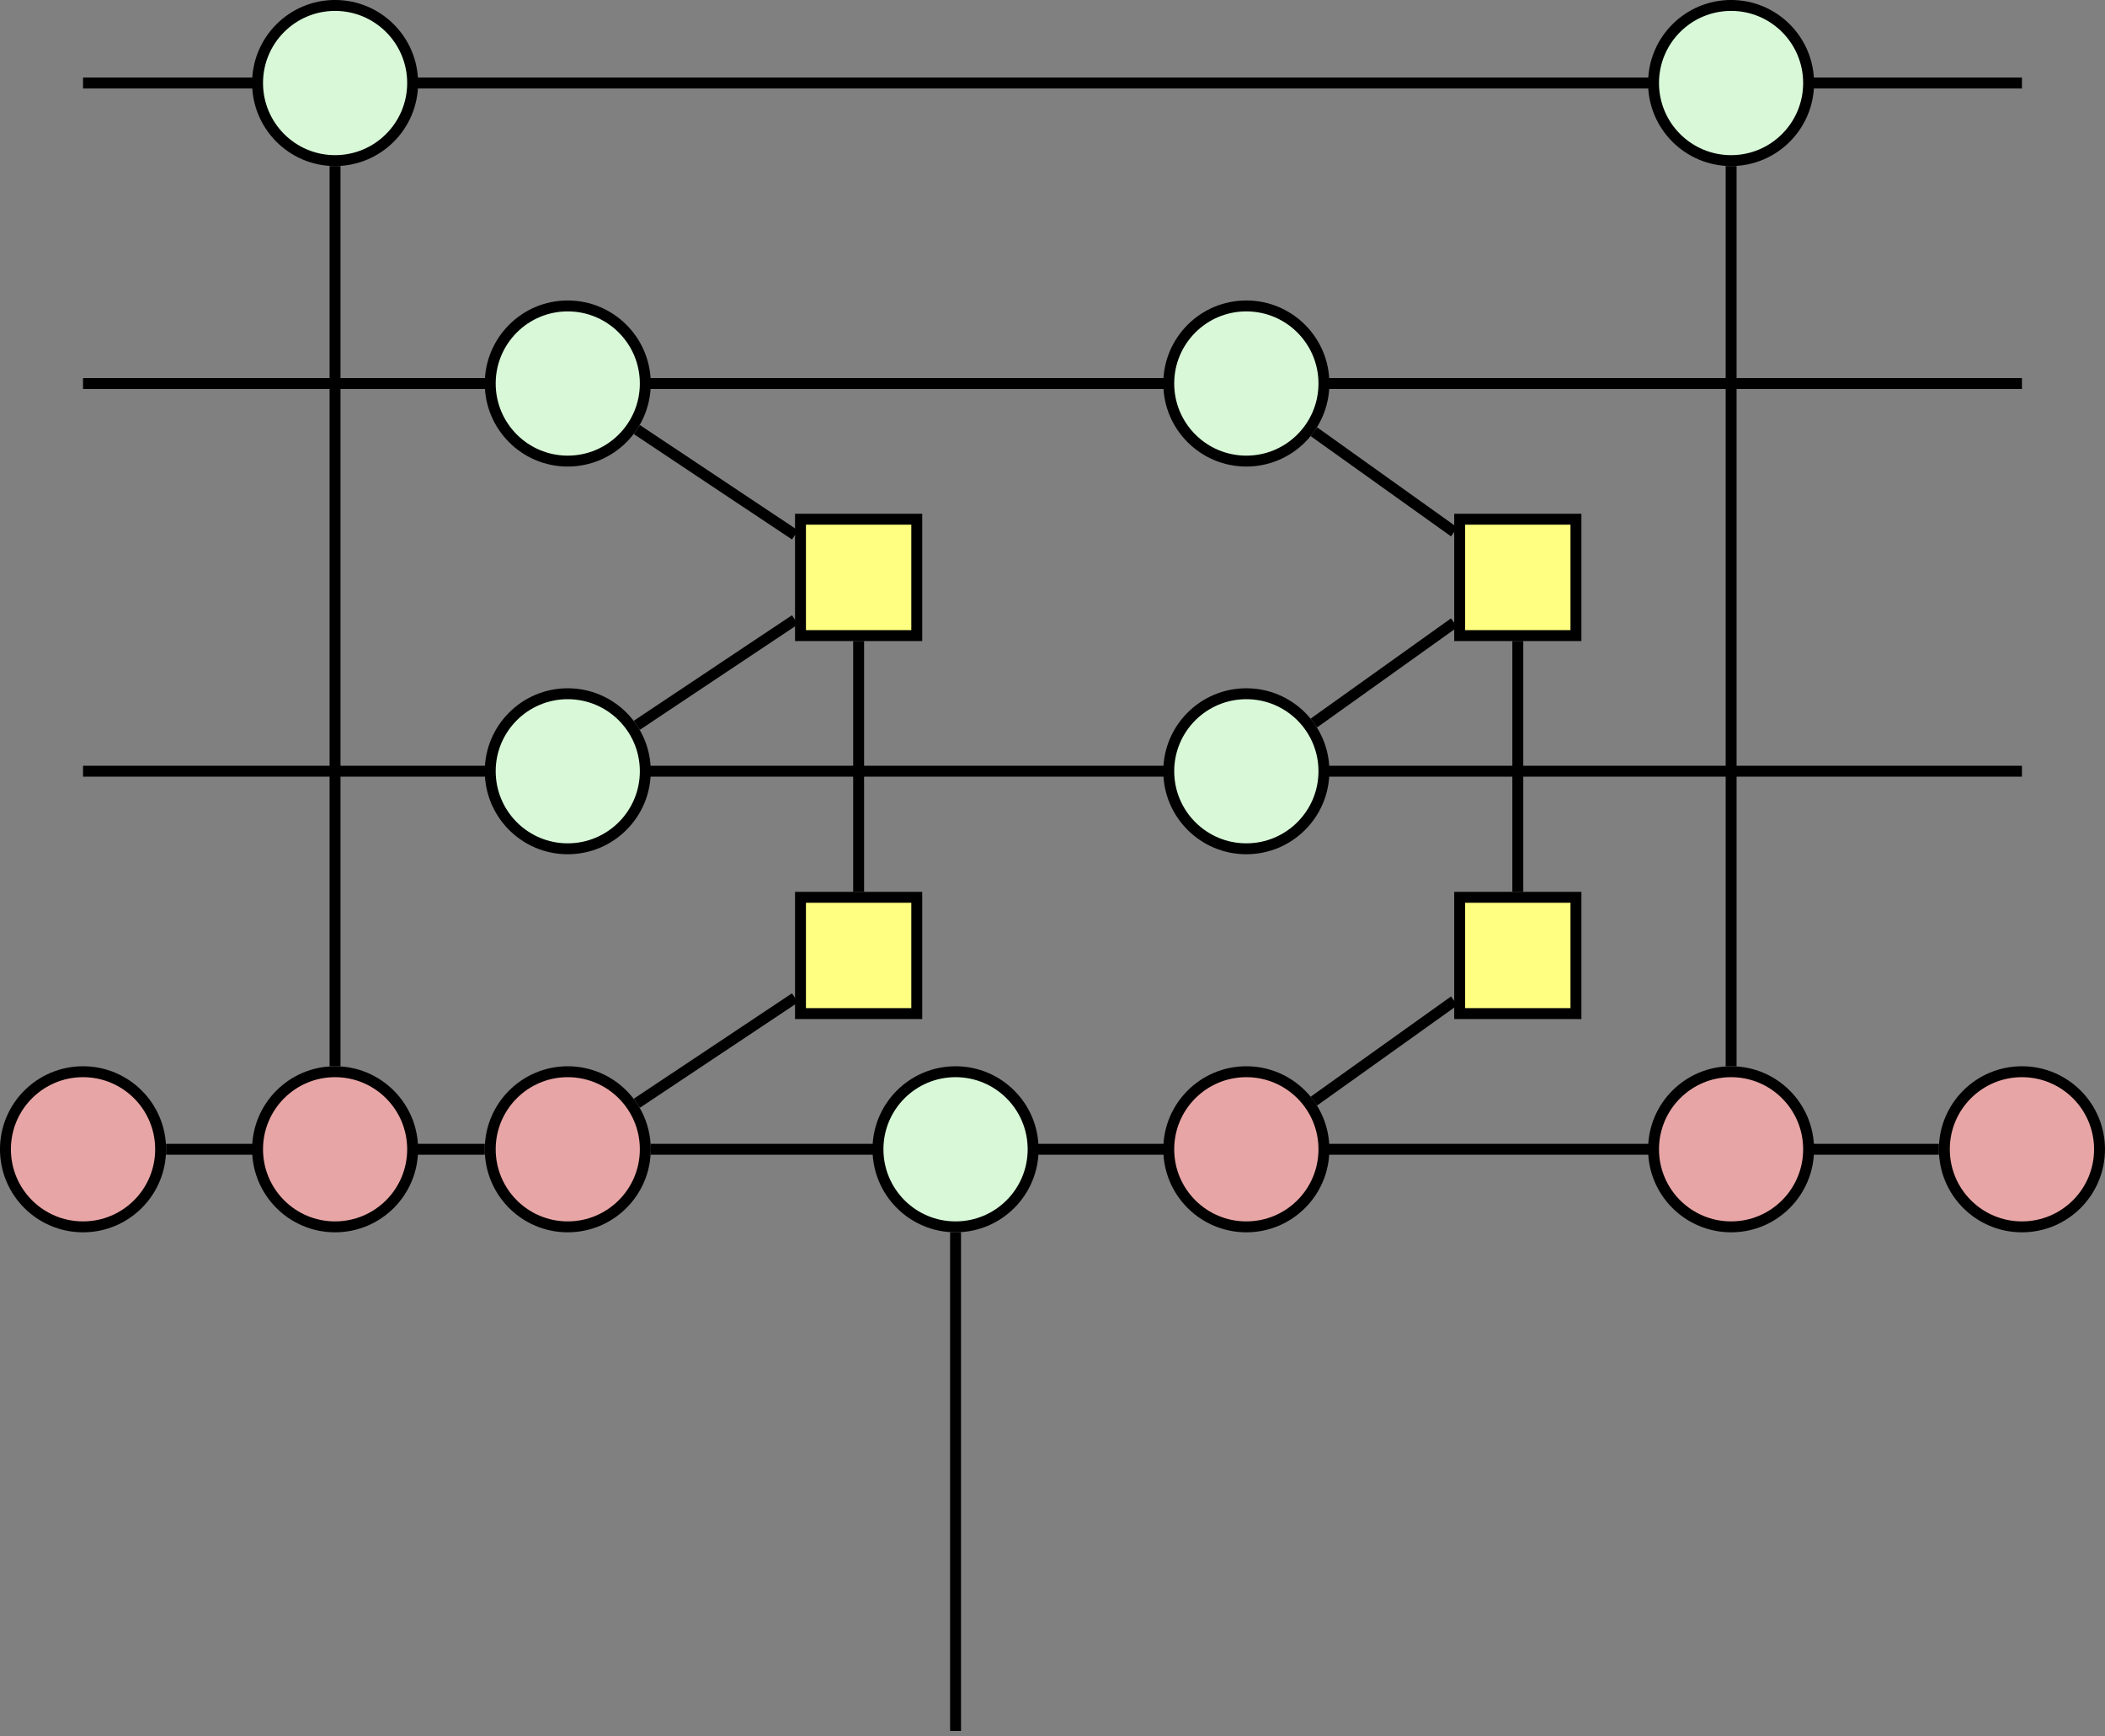 <?xml version='1.0' encoding='UTF-8'?>
<!-- This file was generated by dvisvgm 3.2.2 -->
<svg version='1.1' xmlns='http://www.w3.org/2000/svg' xmlns:xlink='http://www.w3.org/1999/xlink' width='76.938pt' height='63.473pt' viewBox='133.387 -82.699 76.938 63.473'>
<rect x="133.387" y="-82.699" width="76.938" height="63.473" fill="#808080" stroke="none"/>
<g id='page1'>
<g stroke='#000' fill='none' stroke-width='.399' stroke-miterlimit='10'>
<path d='M136.422-68.68H207.289'/>
<path d='M136.422-54.508H207.289'/>
<path d='M156.664-56.188L162.445-60.043'/>
<path d='M156.664-66.996L162.445-63.145'/>
<path d='M164.77-50.098V-59.266'/>
<path d='M156.664-42.371L162.445-46.223'/>
<path d='M139.457-40.688H151.106'/>
<path d='M188.863-50.098V-59.266'/>
<path d='M181.41-66.918L186.539-63.254'/>
<path d='M181.41-56.27L186.539-59.934'/>
<path d='M186.539-46.113L181.41-42.449'/>
<path d='M157.172-40.688H204.254'/>
<path d='M168.313-37.652V-19.426'/>
<path d='M207.289-79.664H136.422'/>
<path d='M145.633-76.629V-43.723'/>
<path d='M196.66-76.629V-43.723'/>
</g>
<path d='M156.973-68.68C156.973-70.246 155.703-71.516 154.137-71.516C152.574-71.516 151.305-70.246 151.305-68.68S152.574-65.844 154.137-65.844C155.703-65.844 156.973-67.113 156.973-68.68Z' fill='#d8f8d8'/>
<path d='M156.973-68.68C156.973-70.246 155.703-71.516 154.137-71.516C152.574-71.516 151.305-70.246 151.305-68.68S152.574-65.844 154.137-65.844C155.703-65.844 156.973-67.113 156.973-68.68Z' stroke='#000' fill='none' stroke-width='.399' stroke-miterlimit='10'/>
<path d='M156.973-54.508C156.973-56.07 155.703-57.34 154.137-57.34C152.574-57.34 151.305-56.07 151.305-54.508C151.305-52.941 152.574-51.672 154.137-51.672C155.703-51.672 156.973-52.941 156.973-54.508Z' fill='#d8f8d8'/>
<path d='M156.973-54.508C156.973-56.07 155.703-57.34 154.137-57.34C152.574-57.34 151.305-56.07 151.305-54.508C151.305-52.941 152.574-51.672 154.137-51.672C155.703-51.672 156.973-52.941 156.973-54.508Z' stroke='#000' fill='none' stroke-width='.399' stroke-miterlimit='10'/>
<path d='M162.645-59.465H166.895V-63.719H162.645Z' fill='#ffff82'/>
<path d='M162.645-59.465H166.895V-63.719H162.645Z' stroke='#000' fill='none' stroke-width='.399' stroke-miterlimit='10'/>
<path d='M162.645-45.648H166.895V-49.898H162.645Z' fill='#ffff82'/>
<path d='M162.645-45.648H166.895V-49.898H162.645Z' stroke='#000' fill='none' stroke-width='.399' stroke-miterlimit='10'/>
<path d='M210.125-40.688C210.125-42.254 208.856-43.523 207.289-43.523S204.453-42.254 204.453-40.688C204.453-39.121 205.723-37.852 207.289-37.852S210.125-39.121 210.125-40.688Z' fill='#e8a5a5'/>
<path d='M210.125-40.688C210.125-42.254 208.856-43.523 207.289-43.523S204.453-42.254 204.453-40.688C204.453-39.121 205.723-37.852 207.289-37.852S210.125-39.121 210.125-40.688Z' stroke='#000' fill='none' stroke-width='.399' stroke-miterlimit='10'/>
<path d='M181.777-68.68C181.777-70.246 180.508-71.516 178.941-71.516S176.105-70.246 176.105-68.68S177.375-65.844 178.941-65.844S181.777-67.113 181.777-68.68Z' fill='#d8f8d8'/>
<path d='M181.777-68.68C181.777-70.246 180.508-71.516 178.941-71.516S176.105-70.246 176.105-68.68S177.375-65.844 178.941-65.844S181.777-67.113 181.777-68.68Z' stroke='#000' fill='none' stroke-width='.399' stroke-miterlimit='10'/>
<path d='M181.777-54.508C181.777-56.07 180.508-57.34 178.941-57.34S176.105-56.07 176.105-54.508C176.105-52.941 177.375-51.672 178.941-51.672S181.777-52.941 181.777-54.508Z' fill='#d8f8d8'/>
<path d='M181.777-54.508C181.777-56.07 180.508-57.34 178.941-57.34S176.105-56.07 176.105-54.508C176.105-52.941 177.375-51.672 178.941-51.672S181.777-52.941 181.777-54.508Z' stroke='#000' fill='none' stroke-width='.399' stroke-miterlimit='10'/>
<path d='M139.258-40.688C139.258-42.254 137.988-43.523 136.422-43.523S133.586-42.254 133.586-40.688C133.586-39.121 134.856-37.852 136.422-37.852S139.258-39.121 139.258-40.688Z' fill='#e8a5a5'/>
<path d='M139.258-40.688C139.258-42.254 137.988-43.523 136.422-43.523S133.586-42.254 133.586-40.688C133.586-39.121 134.856-37.852 136.422-37.852S139.258-39.121 139.258-40.688Z' stroke='#000' fill='none' stroke-width='.399' stroke-miterlimit='10'/>
<path d='M156.973-40.688C156.973-42.254 155.703-43.523 154.137-43.523C152.574-43.523 151.305-42.254 151.305-40.688C151.305-39.121 152.574-37.852 154.137-37.852C155.703-37.852 156.973-39.121 156.973-40.688Z' fill='#e8a5a5'/>
<path d='M156.973-40.688C156.973-42.254 155.703-43.523 154.137-43.523C152.574-43.523 151.305-42.254 151.305-40.688C151.305-39.121 152.574-37.852 154.137-37.852C155.703-37.852 156.973-39.121 156.973-40.688Z' stroke='#000' fill='none' stroke-width='.399' stroke-miterlimit='10'/>
<path d='M181.777-40.688C181.777-42.254 180.508-43.523 178.941-43.523S176.105-42.254 176.105-40.688C176.105-39.121 177.375-37.852 178.941-37.852S181.777-39.121 181.777-40.688Z' fill='#e8a5a5'/>
<path d='M181.777-40.688C181.777-42.254 180.508-43.523 178.941-43.523S176.105-42.254 176.105-40.688C176.105-39.121 177.375-37.852 178.941-37.852S181.777-39.121 181.777-40.688Z' stroke='#000' fill='none' stroke-width='.399' stroke-miterlimit='10'/>
<path d='M186.738-59.465H190.988V-63.719H186.738Z' fill='#ffff82'/>
<path d='M186.738-59.465H190.988V-63.719H186.738Z' stroke='#000' fill='none' stroke-width='.399' stroke-miterlimit='10'/>
<path d='M186.738-45.648H190.988V-49.898H186.738Z' fill='#ffff82'/>
<path d='M186.738-45.648H190.988V-49.898H186.738Z' stroke='#000' fill='none' stroke-width='.399' stroke-miterlimit='10'/>
<path d='M171.148-40.688C171.148-42.254 169.879-43.523 168.313-43.523C166.746-43.523 165.477-42.254 165.477-40.688C165.477-39.121 166.746-37.852 168.313-37.852C169.879-37.852 171.148-39.121 171.148-40.688Z' fill='#d8f8d8'/>
<path d='M171.148-40.688C171.148-42.254 169.879-43.523 168.313-43.523C166.746-43.523 165.477-42.254 165.477-40.688C165.477-39.121 166.746-37.852 168.313-37.852C169.879-37.852 171.148-39.121 171.148-40.688Z' stroke='#000' fill='none' stroke-width='.399' stroke-miterlimit='10'/>
<path d='M148.469-79.664C148.469-81.231 147.199-82.5 145.633-82.5C144.07-82.5 142.801-81.231 142.801-79.664S144.07-76.828 145.633-76.828C147.199-76.828 148.469-78.098 148.469-79.664Z' fill='#d8f8d8'/>
<path d='M148.469-79.664C148.469-81.231 147.199-82.5 145.633-82.5C144.07-82.5 142.801-81.231 142.801-79.664S144.07-76.828 145.633-76.828C147.199-76.828 148.469-78.098 148.469-79.664Z' stroke='#000' fill='none' stroke-width='.399' stroke-miterlimit='10'/>
<path d='M148.469-40.688C148.469-42.254 147.199-43.523 145.633-43.523C144.07-43.523 142.801-42.254 142.801-40.688C142.801-39.121 144.07-37.852 145.633-37.852C147.199-37.852 148.469-39.121 148.469-40.688Z' fill='#e8a5a5'/>
<path d='M148.469-40.688C148.469-42.254 147.199-43.523 145.633-43.523C144.07-43.523 142.801-42.254 142.801-40.688C142.801-39.121 144.07-37.852 145.633-37.852C147.199-37.852 148.469-39.121 148.469-40.688Z' stroke='#000' fill='none' stroke-width='.399' stroke-miterlimit='10'/>
<path d='M199.492-40.688C199.492-42.254 198.223-43.523 196.66-43.523C195.094-43.523 193.824-42.254 193.824-40.688C193.824-39.121 195.094-37.852 196.66-37.852C198.223-37.852 199.492-39.121 199.492-40.688Z' fill='#e8a5a5'/>
<path d='M199.492-40.688C199.492-42.254 198.223-43.523 196.66-43.523C195.094-43.523 193.824-42.254 193.824-40.688C193.824-39.121 195.094-37.852 196.66-37.852C198.223-37.852 199.492-39.121 199.492-40.688Z' stroke='#000' fill='none' stroke-width='.399' stroke-miterlimit='10'/>
<path d='M199.492-79.664C199.492-81.231 198.223-82.5 196.66-82.5C195.094-82.5 193.824-81.231 193.824-79.664S195.094-76.828 196.66-76.828C198.223-76.828 199.492-78.098 199.492-79.664Z' fill='#d8f8d8'/>
<path d='M199.492-79.664C199.492-81.231 198.223-82.5 196.66-82.5C195.094-82.5 193.824-81.231 193.824-79.664S195.094-76.828 196.66-76.828C198.223-76.828 199.492-78.098 199.492-79.664Z' stroke='#000' fill='none' stroke-width='.399' stroke-miterlimit='10'/>
</g>
</svg>